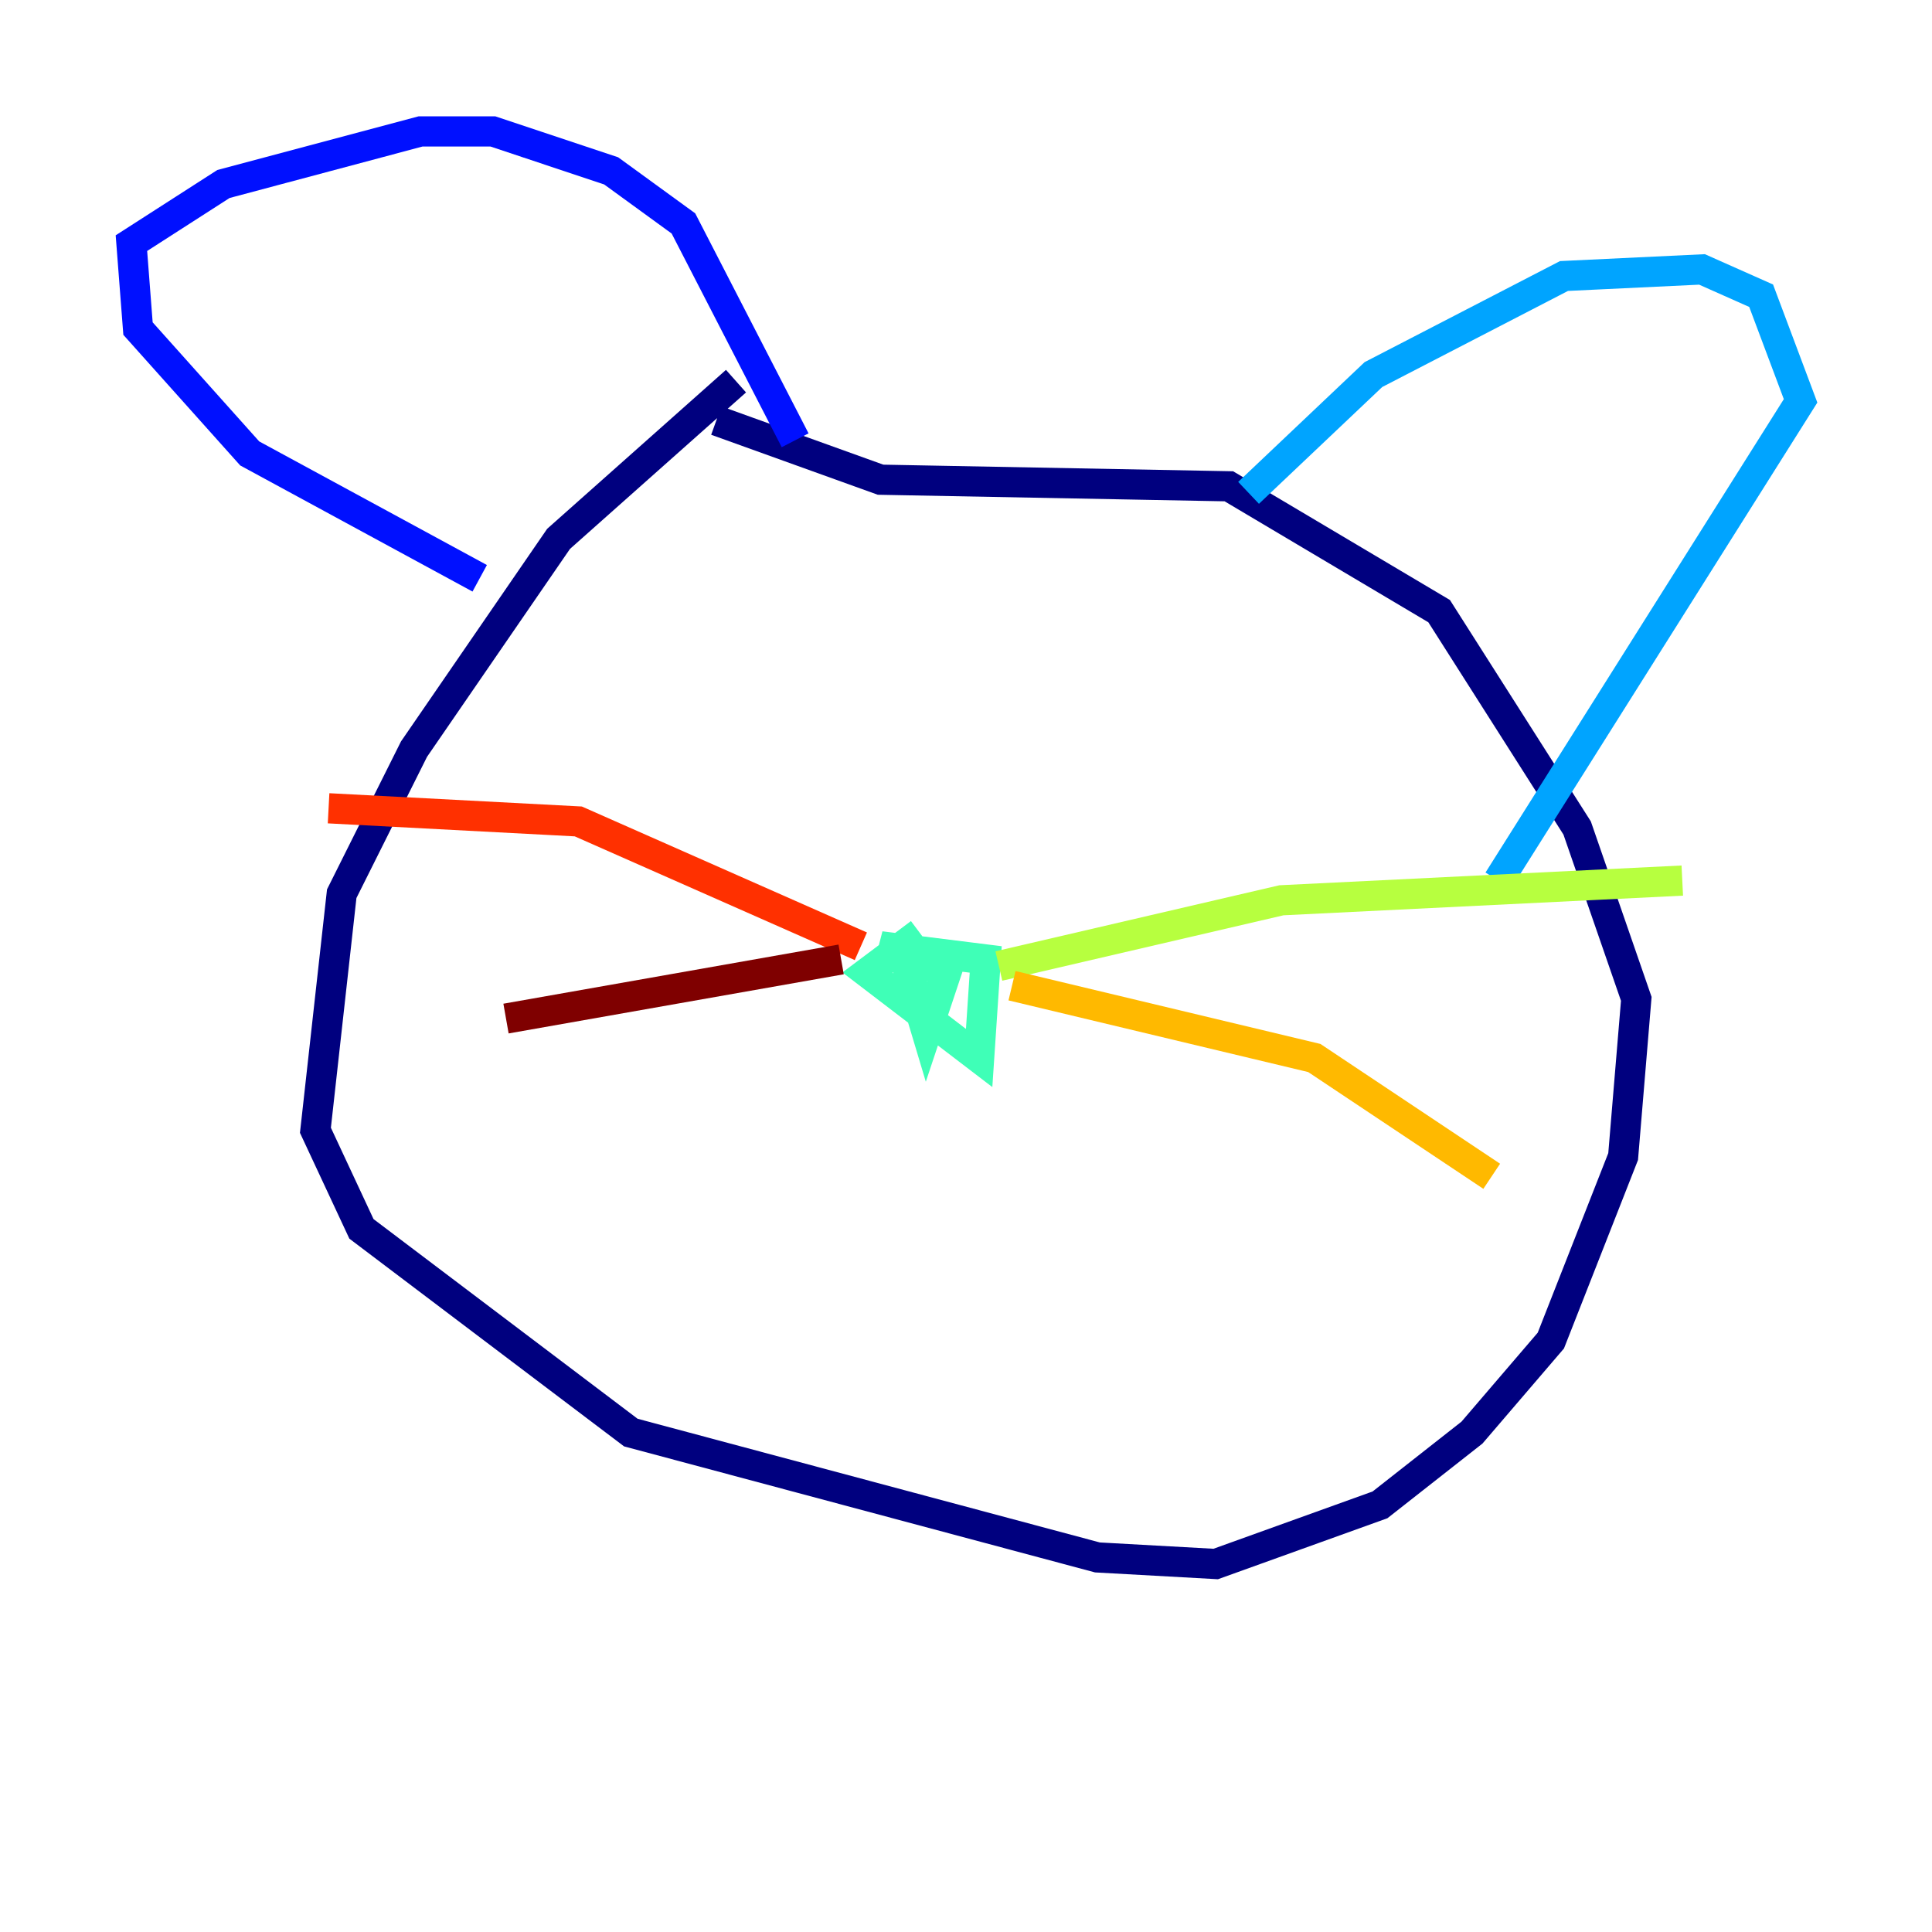 <?xml version="1.0" encoding="utf-8" ?>
<svg baseProfile="tiny" height="128" version="1.2" viewBox="0,0,128,128" width="128" xmlns="http://www.w3.org/2000/svg" xmlns:ev="http://www.w3.org/2001/xml-events" xmlns:xlink="http://www.w3.org/1999/xlink"><defs /><polyline fill="none" points="48.762,25.252 37.007,35.701 27.429,49.633 22.64,59.211 20.898,74.884 23.946,81.415 41.796,94.912 72.707,103.184 80.544,103.619 91.429,99.701 97.524,94.912 102.748,88.816 107.537,76.626 108.408,66.177 104.49,54.857 95.347,40.49 81.415,32.218 58.34,31.782 47.456,27.864" stroke="#00007f" stroke-width="2" /><polyline fill="none" points="31.782,38.313 16.544,30.041 9.143,21.769 8.707,16.109 14.803,12.191 27.864,8.707 32.653,8.707 40.49,11.32 45.279,14.803 52.68,29.17" stroke="#0010ff" stroke-width="2" /><polyline fill="none" points="82.721,32.653 90.993,24.816 103.619,18.286 112.762,17.85 116.68,19.592 119.293,26.558 99.265,58.34" stroke="#00a4ff" stroke-width="2" /><polyline fill="none" points="60.952,61.823 57.469,64.435 64.871,70.095 65.306,63.565 58.34,62.694 62.694,64.435 61.388,68.354 60.082,64.0" stroke="#3fffb7" stroke-width="2" /><polyline fill="none" points="66.177,64.0 84.898,59.646 111.456,58.34" stroke="#b7ff3f" stroke-width="2" /><polyline fill="none" points="67.048,65.306 87.075,70.095 98.83,77.932" stroke="#ffb900" stroke-width="2" /><polyline fill="none" points="57.034,62.694 38.313,54.422 21.769,53.551" stroke="#ff3000" stroke-width="2" /><polyline fill="none" points="55.728,63.565 33.524,67.483" stroke="#7f0000" stroke-width="2" /></svg>
